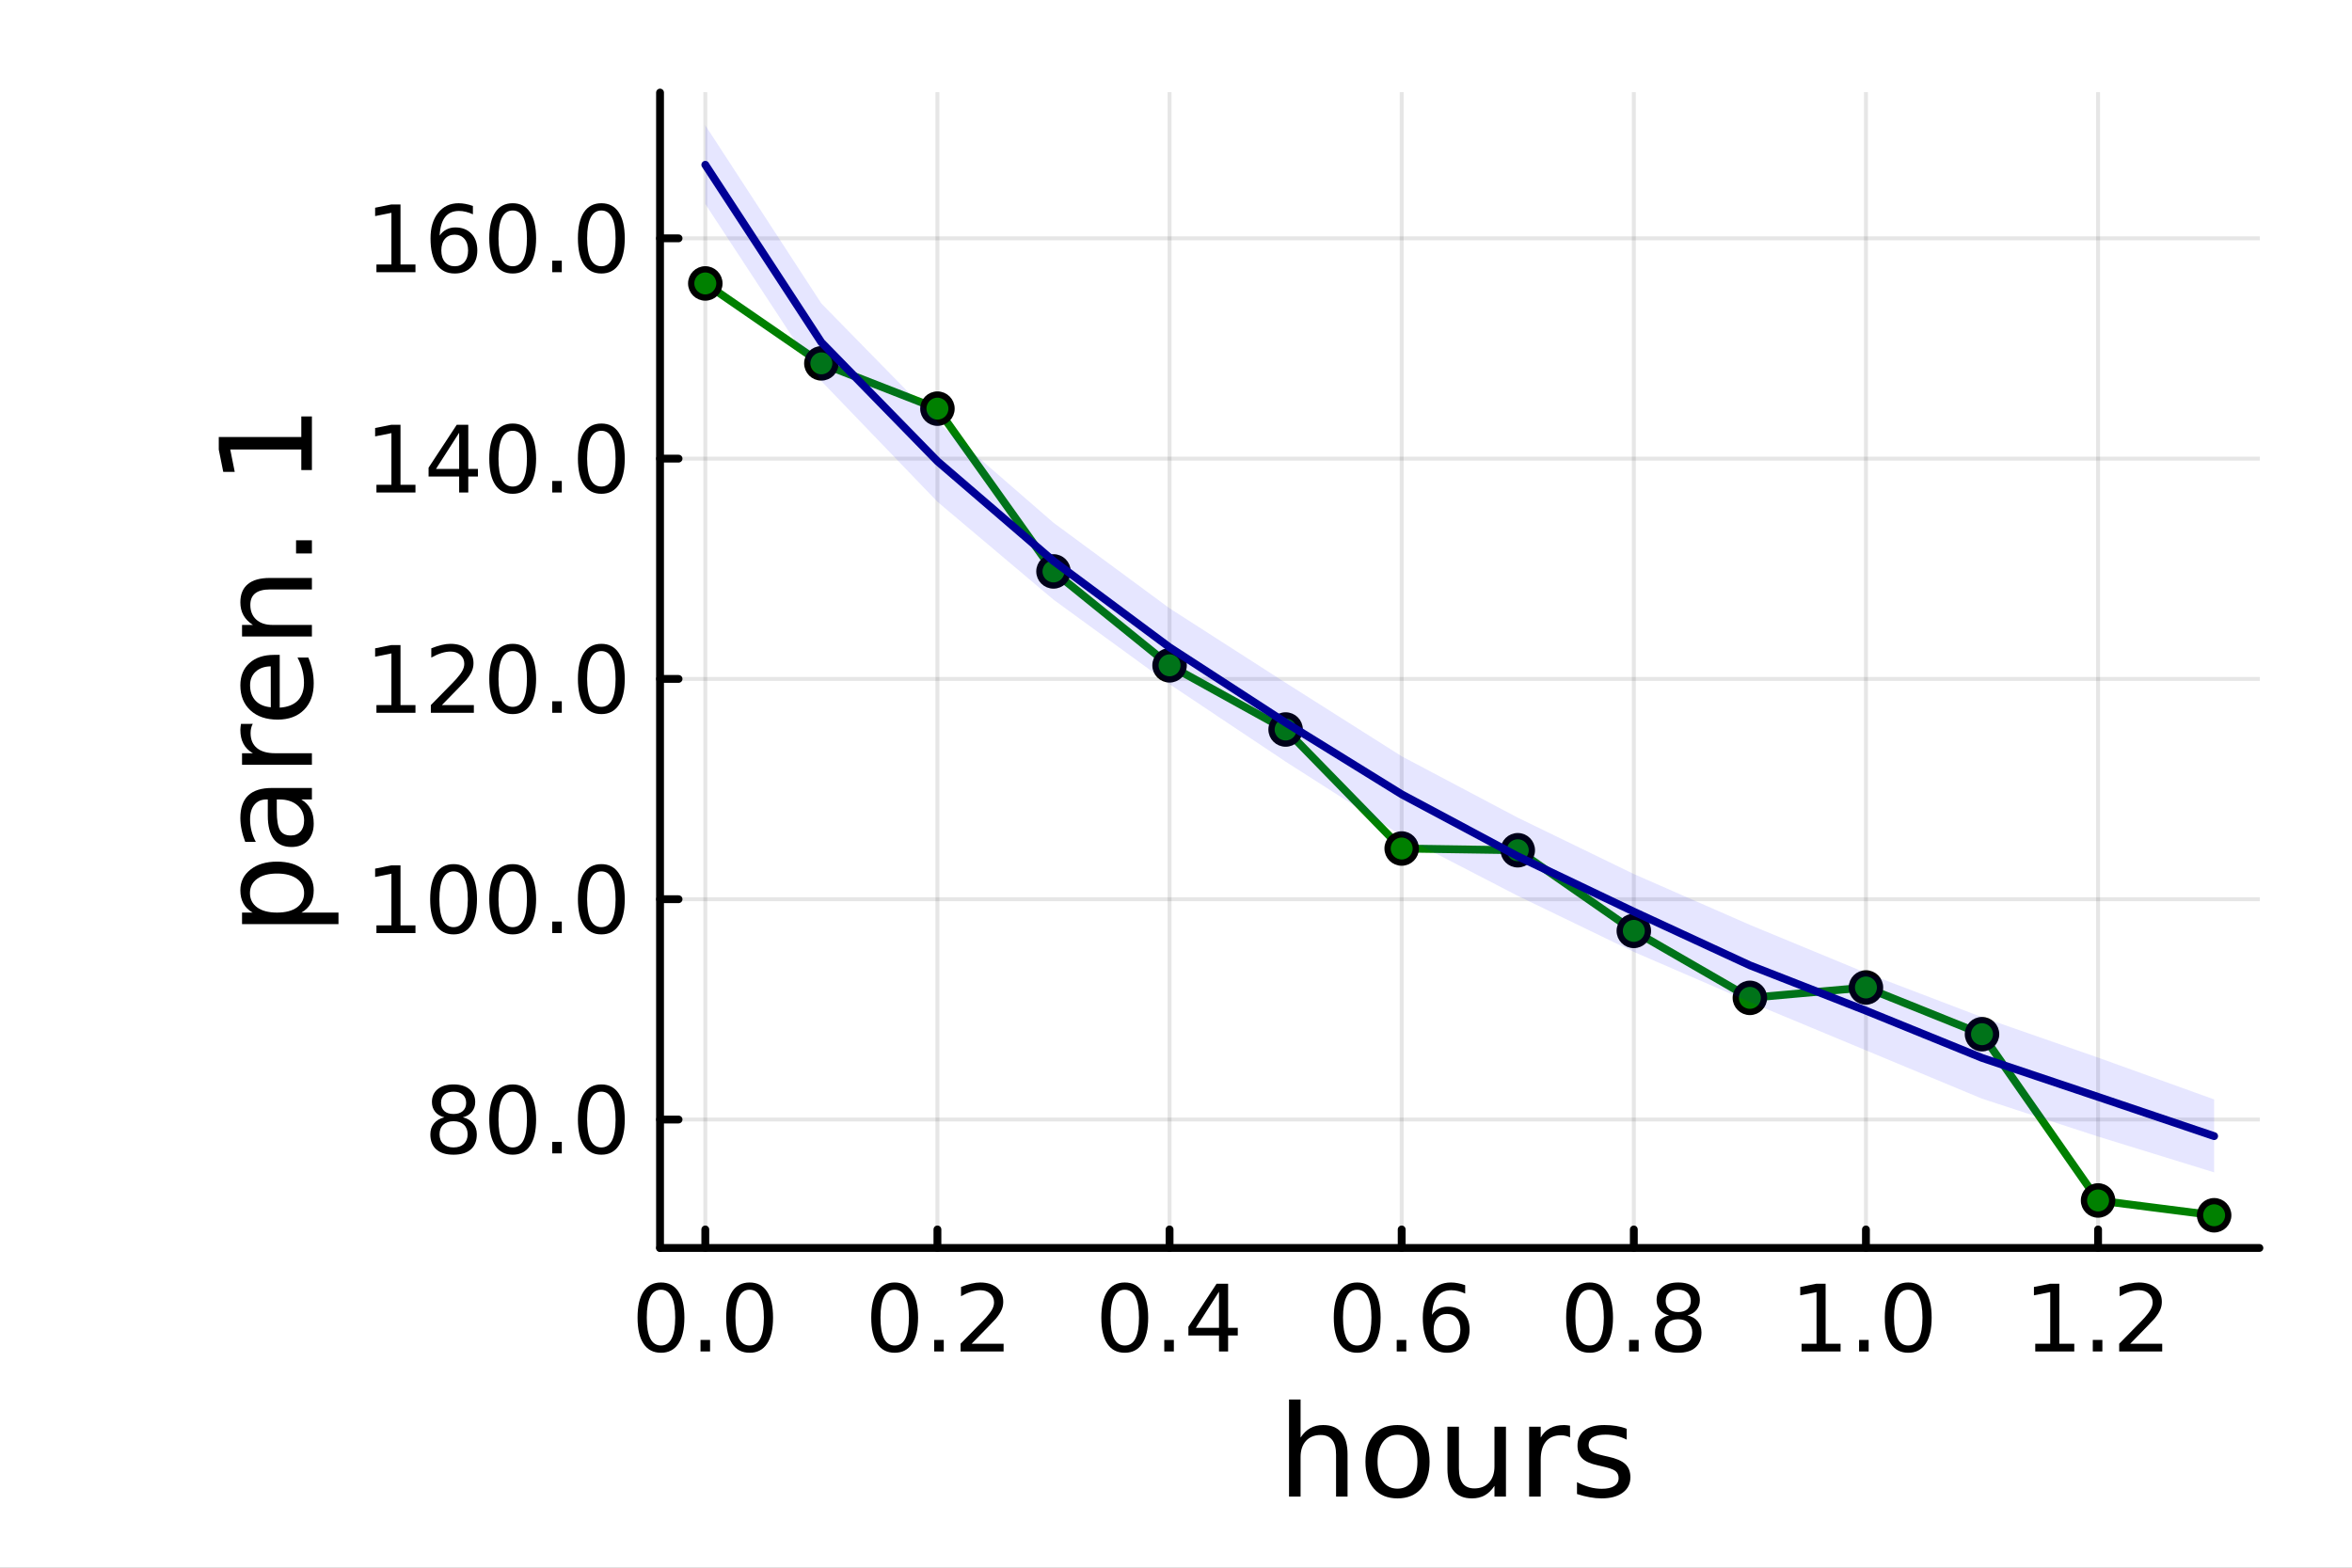 <?xml version="1.0" encoding="utf-8"?>
<svg xmlns="http://www.w3.org/2000/svg" xmlns:xlink="http://www.w3.org/1999/xlink" width="600" height="400" viewBox="0 0 2400 1600">
<rect x="0" y="0" width="2400" height="1600" fill="#808080" stroke="none"/>
<defs>
  <clipPath id="clip970">
    <rect x="0" y="0" width="2400" height="1600"/>
  </clipPath>
</defs>
<path clip-path="url(#clip970)" d="M0 1600 L2400 1600 L2400 0 L0 0  Z" fill="#ffffff" fill-rule="evenodd" fill-opacity="1"/>
<defs>
  <clipPath id="clip971">
    <rect x="480" y="0" width="1681" height="1600"/>
  </clipPath>
</defs>
<path clip-path="url(#clip970)" d="M673.506 1273.7 L2305.51 1273.7 L2305.51 94.488 L673.506 94.488  Z" fill="#ffffff" fill-rule="evenodd" fill-opacity="1"/>
<defs>
  <clipPath id="clip972">
    <rect x="673" y="94" width="1633" height="1180"/>
  </clipPath>
</defs>
<polyline clip-path="url(#clip972)" style="stroke:#000000; stroke-linecap:round; stroke-linejoin:round; stroke-width:4; stroke-opacity:0.1; fill:none" points="719.695,1273.7 719.695,94.488 "/>
<polyline clip-path="url(#clip972)" style="stroke:#000000; stroke-linecap:round; stroke-linejoin:round; stroke-width:4; stroke-opacity:0.1; fill:none" points="956.561,1273.7 956.561,94.488 "/>
<polyline clip-path="url(#clip972)" style="stroke:#000000; stroke-linecap:round; stroke-linejoin:round; stroke-width:4; stroke-opacity:0.1; fill:none" points="1193.43,1273.7 1193.43,94.488 "/>
<polyline clip-path="url(#clip972)" style="stroke:#000000; stroke-linecap:round; stroke-linejoin:round; stroke-width:4; stroke-opacity:0.1; fill:none" points="1430.29,1273.7 1430.29,94.488 "/>
<polyline clip-path="url(#clip972)" style="stroke:#000000; stroke-linecap:round; stroke-linejoin:round; stroke-width:4; stroke-opacity:0.1; fill:none" points="1667.16,1273.7 1667.16,94.488 "/>
<polyline clip-path="url(#clip972)" style="stroke:#000000; stroke-linecap:round; stroke-linejoin:round; stroke-width:4; stroke-opacity:0.1; fill:none" points="1904.02,1273.7 1904.02,94.488 "/>
<polyline clip-path="url(#clip972)" style="stroke:#000000; stroke-linecap:round; stroke-linejoin:round; stroke-width:4; stroke-opacity:0.1; fill:none" points="2140.89,1273.7 2140.89,94.488 "/>
<polyline clip-path="url(#clip970)" style="stroke:#000000; stroke-linecap:round; stroke-linejoin:round; stroke-width:8; stroke-opacity:1; fill:none" points="673.506,1273.7 2305.51,1273.7 "/>
<polyline clip-path="url(#clip970)" style="stroke:#000000; stroke-linecap:round; stroke-linejoin:round; stroke-width:8; stroke-opacity:1; fill:none" points="719.695,1273.7 719.695,1254.8 "/>
<polyline clip-path="url(#clip970)" style="stroke:#000000; stroke-linecap:round; stroke-linejoin:round; stroke-width:8; stroke-opacity:1; fill:none" points="956.561,1273.7 956.561,1254.8 "/>
<polyline clip-path="url(#clip970)" style="stroke:#000000; stroke-linecap:round; stroke-linejoin:round; stroke-width:8; stroke-opacity:1; fill:none" points="1193.43,1273.7 1193.43,1254.8 "/>
<polyline clip-path="url(#clip970)" style="stroke:#000000; stroke-linecap:round; stroke-linejoin:round; stroke-width:8; stroke-opacity:1; fill:none" points="1430.29,1273.7 1430.29,1254.8 "/>
<polyline clip-path="url(#clip970)" style="stroke:#000000; stroke-linecap:round; stroke-linejoin:round; stroke-width:8; stroke-opacity:1; fill:none" points="1667.16,1273.7 1667.16,1254.8 "/>
<polyline clip-path="url(#clip970)" style="stroke:#000000; stroke-linecap:round; stroke-linejoin:round; stroke-width:8; stroke-opacity:1; fill:none" points="1904.02,1273.7 1904.02,1254.8 "/>
<polyline clip-path="url(#clip970)" style="stroke:#000000; stroke-linecap:round; stroke-linejoin:round; stroke-width:8; stroke-opacity:1; fill:none" points="2140.89,1273.7 2140.89,1254.8 "/>
<path clip-path="url(#clip970)" d="M674.464 1316.33 Q667.241 1316.33 663.584 1323.46 Q659.973 1330.55 659.973 1344.81 Q659.973 1359.02 663.584 1366.15 Q667.241 1373.23 674.464 1373.23 Q681.732 1373.23 685.343 1366.15 Q689.001 1359.02 689.001 1344.81 Q689.001 1330.55 685.343 1323.46 Q681.732 1316.33 674.464 1316.33 M674.464 1308.93 Q686.084 1308.93 692.195 1318.14 Q698.352 1327.31 698.352 1344.81 Q698.352 1362.26 692.195 1371.47 Q686.084 1380.64 674.464 1380.64 Q662.843 1380.64 656.686 1371.47 Q650.575 1362.26 650.575 1344.81 Q650.575 1327.31 656.686 1318.14 Q662.843 1308.93 674.464 1308.93 Z" fill="#000000" fill-rule="nonzero" fill-opacity="1" /><path clip-path="url(#clip970)" d="M714.787 1367.54 L724.556 1367.54 L724.556 1379.3 L714.787 1379.3 L714.787 1367.54 Z" fill="#000000" fill-rule="nonzero" fill-opacity="1" /><path clip-path="url(#clip970)" d="M764.926 1316.33 Q757.704 1316.33 754.046 1323.46 Q750.435 1330.55 750.435 1344.81 Q750.435 1359.02 754.046 1366.15 Q757.704 1373.23 764.926 1373.23 Q772.195 1373.23 775.806 1366.15 Q779.463 1359.02 779.463 1344.81 Q779.463 1330.55 775.806 1323.46 Q772.195 1316.33 764.926 1316.33 M764.926 1308.93 Q776.546 1308.93 782.657 1318.14 Q788.815 1327.31 788.815 1344.81 Q788.815 1362.26 782.657 1371.47 Q776.546 1380.64 764.926 1380.64 Q753.306 1380.64 747.148 1371.47 Q741.037 1362.26 741.037 1344.81 Q741.037 1327.31 747.148 1318.14 Q753.306 1308.93 764.926 1308.93 Z" fill="#000000" fill-rule="nonzero" fill-opacity="1" /><path clip-path="url(#clip970)" d="M912.927 1316.33 Q905.704 1316.33 902.047 1323.46 Q898.436 1330.55 898.436 1344.81 Q898.436 1359.02 902.047 1366.15 Q905.704 1373.23 912.927 1373.23 Q920.195 1373.23 923.806 1366.15 Q927.464 1359.02 927.464 1344.81 Q927.464 1330.55 923.806 1323.46 Q920.195 1316.33 912.927 1316.33 M912.927 1308.93 Q924.547 1308.93 930.658 1318.14 Q936.815 1327.31 936.815 1344.81 Q936.815 1362.26 930.658 1371.47 Q924.547 1380.64 912.927 1380.64 Q901.306 1380.64 895.149 1371.47 Q889.038 1362.26 889.038 1344.81 Q889.038 1327.31 895.149 1318.14 Q901.306 1308.93 912.927 1308.93 Z" fill="#000000" fill-rule="nonzero" fill-opacity="1" /><path clip-path="url(#clip970)" d="M953.251 1367.54 L963.019 1367.54 L963.019 1379.3 L953.251 1379.3 L953.251 1367.54 Z" fill="#000000" fill-rule="nonzero" fill-opacity="1" /><path clip-path="url(#clip970)" d="M991.445 1371.43 L1024.08 1371.43 L1024.08 1379.3 L980.195 1379.3 L980.195 1371.43 Q985.519 1365.92 994.685 1356.66 Q1003.9 1347.35 1006.26 1344.67 Q1010.75 1339.62 1012.51 1336.15 Q1014.32 1332.63 1014.32 1329.25 Q1014.32 1323.74 1010.43 1320.27 Q1006.58 1316.8 1000.38 1316.8 Q995.982 1316.8 991.074 1318.32 Q986.213 1319.85 980.658 1322.95 L980.658 1313.51 Q986.306 1311.24 991.213 1310.08 Q996.121 1308.93 1000.19 1308.93 Q1010.94 1308.93 1017.32 1314.3 Q1023.71 1319.67 1023.71 1328.65 Q1023.71 1332.91 1022.09 1336.75 Q1020.52 1340.55 1016.31 1345.73 Q1015.15 1347.07 1008.94 1353.51 Q1002.74 1359.9 991.445 1371.43 Z" fill="#000000" fill-rule="nonzero" fill-opacity="1" /><path clip-path="url(#clip970)" d="M1147.71 1316.33 Q1140.49 1316.33 1136.83 1323.46 Q1133.22 1330.55 1133.22 1344.81 Q1133.22 1359.02 1136.83 1366.15 Q1140.49 1373.23 1147.71 1373.23 Q1154.98 1373.23 1158.59 1366.15 Q1162.25 1359.02 1162.25 1344.81 Q1162.25 1330.55 1158.59 1323.46 Q1154.98 1316.33 1147.71 1316.33 M1147.71 1308.93 Q1159.33 1308.93 1165.44 1318.14 Q1171.6 1327.31 1171.6 1344.81 Q1171.6 1362.26 1165.44 1371.47 Q1159.33 1380.64 1147.71 1380.64 Q1136.09 1380.64 1129.93 1371.47 Q1123.82 1362.26 1123.82 1344.81 Q1123.82 1327.31 1129.93 1318.14 Q1136.09 1308.93 1147.71 1308.93 Z" fill="#000000" fill-rule="nonzero" fill-opacity="1" /><path clip-path="url(#clip970)" d="M1188.03 1367.54 L1197.8 1367.54 L1197.8 1379.3 L1188.03 1379.3 L1188.03 1367.54 Z" fill="#000000" fill-rule="nonzero" fill-opacity="1" /><path clip-path="url(#clip970)" d="M1243.87 1318.32 L1220.26 1355.22 L1243.87 1355.22 L1243.87 1318.32 M1241.41 1310.18 L1253.17 1310.18 L1253.17 1355.22 L1263.03 1355.22 L1263.03 1363 L1253.17 1363 L1253.17 1379.3 L1243.87 1379.3 L1243.87 1363 L1212.66 1363 L1212.66 1353.97 L1241.41 1310.18 Z" fill="#000000" fill-rule="nonzero" fill-opacity="1" /><path clip-path="url(#clip970)" d="M1384.9 1316.33 Q1377.68 1316.33 1374.02 1323.46 Q1370.41 1330.55 1370.41 1344.81 Q1370.41 1359.02 1374.02 1366.15 Q1377.68 1373.23 1384.9 1373.23 Q1392.17 1373.23 1395.78 1366.15 Q1399.44 1359.02 1399.44 1344.81 Q1399.44 1330.55 1395.78 1323.46 Q1392.17 1316.33 1384.9 1316.33 M1384.9 1308.93 Q1396.52 1308.93 1402.63 1318.14 Q1408.79 1327.31 1408.79 1344.81 Q1408.79 1362.26 1402.63 1371.47 Q1396.52 1380.64 1384.9 1380.64 Q1373.28 1380.64 1367.12 1371.47 Q1361.01 1362.26 1361.01 1344.81 Q1361.01 1327.31 1367.12 1318.14 Q1373.28 1308.93 1384.9 1308.93 Z" fill="#000000" fill-rule="nonzero" fill-opacity="1" /><path clip-path="url(#clip970)" d="M1425.22 1367.54 L1434.99 1367.54 L1434.99 1379.3 L1425.22 1379.3 L1425.22 1367.54 Z" fill="#000000" fill-rule="nonzero" fill-opacity="1" /><path clip-path="url(#clip970)" d="M1476.52 1341.01 Q1470.22 1341.01 1466.52 1345.31 Q1462.86 1349.62 1462.86 1357.12 Q1462.86 1364.57 1466.52 1368.93 Q1470.22 1373.23 1476.52 1373.23 Q1482.82 1373.23 1486.47 1368.93 Q1490.18 1364.57 1490.18 1357.12 Q1490.18 1349.62 1486.47 1345.31 Q1482.82 1341.01 1476.52 1341.01 M1495.08 1311.7 L1495.08 1320.22 Q1491.57 1318.56 1487.95 1317.68 Q1484.39 1316.8 1480.87 1316.8 Q1471.61 1316.8 1466.7 1323.05 Q1461.84 1329.3 1461.15 1341.93 Q1463.88 1337.91 1468 1335.78 Q1472.12 1333.6 1477.07 1333.6 Q1487.49 1333.6 1493.51 1339.94 Q1499.57 1346.24 1499.57 1357.12 Q1499.57 1367.77 1493.28 1374.2 Q1486.98 1380.64 1476.52 1380.64 Q1464.53 1380.64 1458.19 1371.47 Q1451.84 1362.26 1451.84 1344.81 Q1451.84 1328.42 1459.62 1318.69 Q1467.4 1308.93 1480.5 1308.93 Q1484.02 1308.93 1487.58 1309.62 Q1491.19 1310.31 1495.08 1311.7 Z" fill="#000000" fill-rule="nonzero" fill-opacity="1" /><path clip-path="url(#clip970)" d="M1622.02 1316.33 Q1614.8 1316.33 1611.14 1323.46 Q1607.53 1330.55 1607.53 1344.81 Q1607.53 1359.02 1611.14 1366.15 Q1614.8 1373.23 1622.02 1373.23 Q1629.29 1373.23 1632.9 1366.15 Q1636.56 1359.02 1636.56 1344.81 Q1636.56 1330.55 1632.9 1323.46 Q1629.29 1316.33 1622.02 1316.33 M1622.02 1308.93 Q1633.64 1308.93 1639.75 1318.14 Q1645.91 1327.31 1645.91 1344.81 Q1645.91 1362.26 1639.75 1371.47 Q1633.64 1380.64 1622.02 1380.64 Q1610.4 1380.64 1604.24 1371.47 Q1598.13 1362.26 1598.13 1344.81 Q1598.13 1327.31 1604.24 1318.14 Q1610.4 1308.93 1622.02 1308.93 Z" fill="#000000" fill-rule="nonzero" fill-opacity="1" /><path clip-path="url(#clip970)" d="M1662.34 1367.54 L1672.11 1367.54 L1672.11 1379.3 L1662.34 1379.3 L1662.34 1367.54 Z" fill="#000000" fill-rule="nonzero" fill-opacity="1" /><path clip-path="url(#clip970)" d="M1712.48 1346.47 Q1705.82 1346.47 1701.97 1350.04 Q1698.18 1353.6 1698.18 1359.85 Q1698.18 1366.1 1701.97 1369.67 Q1705.82 1373.23 1712.48 1373.23 Q1719.15 1373.23 1722.99 1369.67 Q1726.83 1366.06 1726.83 1359.85 Q1726.83 1353.6 1722.99 1350.04 Q1719.2 1346.47 1712.48 1346.47 M1703.13 1342.49 Q1697.11 1341.01 1693.73 1336.89 Q1690.4 1332.77 1690.4 1326.84 Q1690.4 1318.56 1696.28 1313.74 Q1702.2 1308.93 1712.48 1308.93 Q1722.81 1308.93 1728.69 1313.74 Q1734.57 1318.56 1734.57 1326.84 Q1734.57 1332.77 1731.19 1336.89 Q1727.85 1341.01 1721.88 1342.49 Q1728.64 1344.06 1732.39 1348.65 Q1736.19 1353.23 1736.19 1359.85 Q1736.19 1369.9 1730.03 1375.27 Q1723.92 1380.64 1712.48 1380.64 Q1701.05 1380.64 1694.89 1375.27 Q1688.78 1369.9 1688.78 1359.85 Q1688.78 1353.23 1692.57 1348.65 Q1696.37 1344.06 1703.13 1342.49 M1699.7 1327.72 Q1699.7 1333.09 1703.04 1336.1 Q1706.42 1339.11 1712.48 1339.11 Q1718.5 1339.11 1721.88 1336.1 Q1725.31 1333.09 1725.31 1327.72 Q1725.31 1322.35 1721.88 1319.34 Q1718.5 1316.33 1712.48 1316.33 Q1706.42 1316.33 1703.04 1319.34 Q1699.7 1322.35 1699.7 1327.72 Z" fill="#000000" fill-rule="nonzero" fill-opacity="1" /><path clip-path="url(#clip970)" d="M1838.33 1371.43 L1853.61 1371.43 L1853.61 1318.69 L1836.99 1322.03 L1836.99 1313.51 L1853.52 1310.18 L1862.87 1310.18 L1862.87 1371.43 L1878.14 1371.43 L1878.14 1379.3 L1838.33 1379.3 L1838.33 1371.43 Z" fill="#000000" fill-rule="nonzero" fill-opacity="1" /><path clip-path="url(#clip970)" d="M1897.03 1367.54 L1906.8 1367.54 L1906.8 1379.3 L1897.03 1379.3 L1897.03 1367.54 Z" fill="#000000" fill-rule="nonzero" fill-opacity="1" /><path clip-path="url(#clip970)" d="M1947.17 1316.33 Q1939.95 1316.33 1936.29 1323.46 Q1932.68 1330.55 1932.68 1344.81 Q1932.68 1359.02 1936.29 1366.15 Q1939.95 1373.23 1947.17 1373.23 Q1954.44 1373.23 1958.05 1366.15 Q1961.71 1359.02 1961.71 1344.81 Q1961.71 1330.55 1958.05 1323.46 Q1954.44 1316.33 1947.17 1316.33 M1947.17 1308.93 Q1958.79 1308.93 1964.9 1318.14 Q1971.06 1327.31 1971.06 1344.81 Q1971.06 1362.26 1964.9 1371.47 Q1958.79 1380.64 1947.17 1380.64 Q1935.55 1380.64 1929.39 1371.47 Q1923.28 1362.26 1923.28 1344.81 Q1923.28 1327.31 1929.39 1318.14 Q1935.55 1308.93 1947.17 1308.93 Z" fill="#000000" fill-rule="nonzero" fill-opacity="1" /><path clip-path="url(#clip970)" d="M2076.79 1371.43 L2092.07 1371.43 L2092.07 1318.69 L2075.45 1322.03 L2075.45 1313.51 L2091.98 1310.18 L2101.33 1310.18 L2101.33 1371.43 L2116.61 1371.43 L2116.61 1379.3 L2076.79 1379.3 L2076.79 1371.43 Z" fill="#000000" fill-rule="nonzero" fill-opacity="1" /><path clip-path="url(#clip970)" d="M2135.5 1367.54 L2145.27 1367.54 L2145.27 1379.3 L2135.5 1379.3 L2135.5 1367.54 Z" fill="#000000" fill-rule="nonzero" fill-opacity="1" /><path clip-path="url(#clip970)" d="M2173.69 1371.43 L2206.33 1371.43 L2206.33 1379.3 L2162.44 1379.3 L2162.44 1371.43 Q2167.76 1365.92 2176.93 1356.66 Q2186.14 1347.35 2188.51 1344.67 Q2193 1339.62 2194.76 1336.15 Q2196.56 1332.63 2196.56 1329.25 Q2196.56 1323.74 2192.67 1320.27 Q2188.83 1316.8 2182.63 1316.8 Q2178.23 1316.8 2173.32 1318.32 Q2168.46 1319.85 2162.9 1322.95 L2162.9 1313.51 Q2168.55 1311.24 2173.46 1310.08 Q2178.37 1308.93 2182.44 1308.93 Q2193.18 1308.93 2199.57 1314.3 Q2205.96 1319.67 2205.96 1328.65 Q2205.96 1332.91 2204.34 1336.75 Q2202.76 1340.55 2198.55 1345.73 Q2197.39 1347.07 2191.19 1353.51 Q2184.99 1359.9 2173.69 1371.43 Z" fill="#000000" fill-rule="nonzero" fill-opacity="1" /><path clip-path="url(#clip970)" d="M1375.05 1484.39 L1375.05 1527.42 L1363.34 1527.42 L1363.34 1484.77 Q1363.34 1474.65 1359.39 1469.62 Q1355.45 1464.59 1347.55 1464.59 Q1338.07 1464.59 1332.59 1470.64 Q1327.12 1476.69 1327.12 1487.13 L1327.12 1527.42 L1315.34 1527.42 L1315.34 1428.37 L1327.12 1428.37 L1327.12 1467.2 Q1331.32 1460.77 1336.99 1457.59 Q1342.72 1454.41 1350.16 1454.41 Q1362.45 1454.41 1368.75 1462.05 Q1375.05 1469.62 1375.05 1484.39 Z" fill="#000000" fill-rule="nonzero" fill-opacity="1" /><path clip-path="url(#clip970)" d="M1426.04 1464.34 Q1416.62 1464.34 1411.15 1471.72 Q1405.67 1479.04 1405.67 1491.84 Q1405.67 1504.63 1411.08 1512.02 Q1416.56 1519.34 1426.04 1519.34 Q1435.4 1519.34 1440.87 1511.96 Q1446.35 1504.57 1446.35 1491.84 Q1446.35 1479.17 1440.87 1471.79 Q1435.4 1464.34 1426.04 1464.34 M1426.04 1454.41 Q1441.32 1454.41 1450.04 1464.34 Q1458.76 1474.27 1458.76 1491.84 Q1458.76 1509.35 1450.04 1519.34 Q1441.32 1529.27 1426.04 1529.27 Q1410.7 1529.27 1401.98 1519.34 Q1393.32 1509.35 1393.32 1491.84 Q1393.32 1474.27 1401.98 1464.34 Q1410.7 1454.41 1426.04 1454.41 Z" fill="#000000" fill-rule="nonzero" fill-opacity="1" /><path clip-path="url(#clip970)" d="M1476.97 1499.29 L1476.97 1456.13 L1488.68 1456.13 L1488.68 1498.84 Q1488.68 1508.96 1492.63 1514.06 Q1496.57 1519.08 1504.47 1519.08 Q1513.95 1519.08 1519.43 1513.04 Q1524.97 1506.99 1524.97 1496.55 L1524.97 1456.13 L1536.68 1456.13 L1536.68 1527.42 L1524.97 1527.42 L1524.97 1516.47 Q1520.7 1522.97 1515.04 1526.15 Q1509.43 1529.27 1501.99 1529.27 Q1489.7 1529.27 1483.33 1521.63 Q1476.97 1513.99 1476.97 1499.29 M1506.44 1454.41 L1506.44 1454.41 Z" fill="#000000" fill-rule="nonzero" fill-opacity="1" /><path clip-path="url(#clip970)" d="M1602.12 1467.08 Q1600.14 1465.93 1597.79 1465.42 Q1595.5 1464.85 1592.7 1464.85 Q1582.77 1464.85 1577.42 1471.34 Q1572.14 1477.77 1572.14 1489.87 L1572.14 1527.42 L1560.36 1527.42 L1560.36 1456.13 L1572.14 1456.13 L1572.14 1467.2 Q1575.83 1460.71 1581.75 1457.59 Q1587.67 1454.41 1596.13 1454.41 Q1597.34 1454.41 1598.81 1454.6 Q1600.27 1454.73 1602.05 1455.05 L1602.12 1467.08 Z" fill="#000000" fill-rule="nonzero" fill-opacity="1" /><path clip-path="url(#clip970)" d="M1659.86 1458.23 L1659.86 1469.3 Q1654.89 1466.76 1649.54 1465.49 Q1644.2 1464.21 1638.47 1464.21 Q1629.75 1464.21 1625.35 1466.89 Q1621.02 1469.56 1621.02 1474.91 Q1621.02 1478.98 1624.14 1481.34 Q1627.26 1483.63 1636.68 1485.73 L1640.69 1486.62 Q1653.17 1489.29 1658.39 1494.19 Q1663.67 1499.03 1663.67 1507.75 Q1663.67 1517.68 1655.78 1523.48 Q1647.95 1529.27 1634.2 1529.27 Q1628.47 1529.27 1622.23 1528.12 Q1616.06 1527.04 1609.18 1524.81 L1609.18 1512.72 Q1615.68 1516.09 1621.98 1517.81 Q1628.28 1519.47 1634.46 1519.47 Q1642.73 1519.47 1647.19 1516.67 Q1651.64 1513.8 1651.64 1508.64 Q1651.64 1503.87 1648.4 1501.32 Q1645.21 1498.78 1634.33 1496.42 L1630.25 1495.47 Q1619.37 1493.18 1614.53 1488.47 Q1609.69 1483.69 1609.69 1475.42 Q1609.69 1465.36 1616.82 1459.88 Q1623.95 1454.41 1637.07 1454.41 Q1643.56 1454.41 1649.29 1455.36 Q1655.02 1456.32 1659.86 1458.23 Z" fill="#000000" fill-rule="nonzero" fill-opacity="1" /><polyline clip-path="url(#clip972)" style="stroke:#000000; stroke-linecap:round; stroke-linejoin:round; stroke-width:4; stroke-opacity:0.1; fill:none" points="673.506,1142.6 2305.51,1142.6 "/>
<polyline clip-path="url(#clip972)" style="stroke:#000000; stroke-linecap:round; stroke-linejoin:round; stroke-width:4; stroke-opacity:0.1; fill:none" points="673.506,917.757 2305.51,917.757 "/>
<polyline clip-path="url(#clip972)" style="stroke:#000000; stroke-linecap:round; stroke-linejoin:round; stroke-width:4; stroke-opacity:0.1; fill:none" points="673.506,692.919 2305.51,692.919 "/>
<polyline clip-path="url(#clip972)" style="stroke:#000000; stroke-linecap:round; stroke-linejoin:round; stroke-width:4; stroke-opacity:0.1; fill:none" points="673.506,468.08 2305.51,468.08 "/>
<polyline clip-path="url(#clip972)" style="stroke:#000000; stroke-linecap:round; stroke-linejoin:round; stroke-width:4; stroke-opacity:0.1; fill:none" points="673.506,243.242 2305.51,243.242 "/>
<polyline clip-path="url(#clip970)" style="stroke:#000000; stroke-linecap:round; stroke-linejoin:round; stroke-width:8; stroke-opacity:1; fill:none" points="673.506,1273.7 673.506,94.488 "/>
<polyline clip-path="url(#clip970)" style="stroke:#000000; stroke-linecap:round; stroke-linejoin:round; stroke-width:8; stroke-opacity:1; fill:none" points="673.506,1142.6 692.404,1142.6 "/>
<polyline clip-path="url(#clip970)" style="stroke:#000000; stroke-linecap:round; stroke-linejoin:round; stroke-width:8; stroke-opacity:1; fill:none" points="673.506,917.757 692.404,917.757 "/>
<polyline clip-path="url(#clip970)" style="stroke:#000000; stroke-linecap:round; stroke-linejoin:round; stroke-width:8; stroke-opacity:1; fill:none" points="673.506,692.919 692.404,692.919 "/>
<polyline clip-path="url(#clip970)" style="stroke:#000000; stroke-linecap:round; stroke-linejoin:round; stroke-width:8; stroke-opacity:1; fill:none" points="673.506,468.08 692.404,468.08 "/>
<polyline clip-path="url(#clip970)" style="stroke:#000000; stroke-linecap:round; stroke-linejoin:round; stroke-width:8; stroke-opacity:1; fill:none" points="673.506,243.242 692.404,243.242 "/>
<path clip-path="url(#clip970)" d="M462.831 1144.33 Q456.164 1144.33 452.322 1147.9 Q448.525 1151.46 448.525 1157.71 Q448.525 1163.96 452.322 1167.53 Q456.164 1171.09 462.831 1171.09 Q469.498 1171.09 473.34 1167.53 Q477.183 1163.91 477.183 1157.71 Q477.183 1151.46 473.34 1147.9 Q469.544 1144.33 462.831 1144.33 M453.479 1140.35 Q447.461 1138.87 444.081 1134.75 Q440.748 1130.63 440.748 1124.7 Q440.748 1116.41 446.627 1111.6 Q452.553 1106.79 462.831 1106.79 Q473.155 1106.79 479.035 1111.6 Q484.914 1116.41 484.914 1124.7 Q484.914 1130.63 481.535 1134.75 Q478.201 1138.87 472.229 1140.35 Q478.988 1141.92 482.738 1146.51 Q486.535 1151.09 486.535 1157.71 Q486.535 1167.76 480.377 1173.13 Q474.266 1178.5 462.831 1178.5 Q451.396 1178.5 445.238 1173.13 Q439.127 1167.76 439.127 1157.71 Q439.127 1151.09 442.924 1146.51 Q446.72 1141.92 453.479 1140.35 M450.053 1125.58 Q450.053 1130.95 453.387 1133.96 Q456.766 1136.97 462.831 1136.97 Q468.849 1136.97 472.229 1133.96 Q475.655 1130.95 475.655 1125.58 Q475.655 1120.21 472.229 1117.2 Q468.849 1114.19 462.831 1114.19 Q456.766 1114.19 453.387 1117.2 Q450.053 1120.21 450.053 1125.58 Z" fill="#000000" fill-rule="nonzero" fill-opacity="1" /><path clip-path="url(#clip970)" d="M523.155 1114.19 Q515.933 1114.19 512.275 1121.32 Q508.664 1128.41 508.664 1142.66 Q508.664 1156.88 512.275 1164.01 Q515.933 1171.09 523.155 1171.09 Q530.423 1171.09 534.034 1164.01 Q537.692 1156.88 537.692 1142.66 Q537.692 1128.41 534.034 1121.32 Q530.423 1114.19 523.155 1114.19 M523.155 1106.79 Q534.775 1106.79 540.886 1116 Q547.043 1125.16 547.043 1142.66 Q547.043 1160.12 540.886 1169.33 Q534.775 1178.5 523.155 1178.5 Q511.534 1178.5 505.377 1169.33 Q499.266 1160.12 499.266 1142.66 Q499.266 1125.16 505.377 1116 Q511.534 1106.79 523.155 1106.79 Z" fill="#000000" fill-rule="nonzero" fill-opacity="1" /><path clip-path="url(#clip970)" d="M563.479 1165.4 L573.247 1165.4 L573.247 1177.16 L563.479 1177.16 L563.479 1165.4 Z" fill="#000000" fill-rule="nonzero" fill-opacity="1" /><path clip-path="url(#clip970)" d="M613.617 1114.19 Q606.395 1114.19 602.738 1121.32 Q599.127 1128.41 599.127 1142.66 Q599.127 1156.88 602.738 1164.01 Q606.395 1171.09 613.617 1171.09 Q620.886 1171.09 624.497 1164.01 Q628.154 1156.88 628.154 1142.66 Q628.154 1128.41 624.497 1121.32 Q620.886 1114.19 613.617 1114.19 M613.617 1106.79 Q625.238 1106.79 631.349 1116 Q637.506 1125.16 637.506 1142.66 Q637.506 1160.12 631.349 1169.33 Q625.238 1178.5 613.617 1178.5 Q601.997 1178.5 595.84 1169.33 Q589.728 1160.12 589.728 1142.66 Q589.728 1125.16 595.84 1116 Q601.997 1106.79 613.617 1106.79 Z" fill="#000000" fill-rule="nonzero" fill-opacity="1" /><path clip-path="url(#clip970)" d="M384.128 944.447 L399.405 944.447 L399.405 891.715 L382.785 895.049 L382.785 886.53 L399.313 883.197 L408.665 883.197 L408.665 944.447 L423.942 944.447 L423.942 952.317 L384.128 952.317 L384.128 944.447 Z" fill="#000000" fill-rule="nonzero" fill-opacity="1" /><path clip-path="url(#clip970)" d="M462.831 889.354 Q455.609 889.354 451.951 896.484 Q448.34 903.567 448.34 917.826 Q448.34 932.039 451.951 939.169 Q455.609 946.252 462.831 946.252 Q470.099 946.252 473.711 939.169 Q477.368 932.039 477.368 917.826 Q477.368 903.567 473.711 896.484 Q470.099 889.354 462.831 889.354 M462.831 881.947 Q474.451 881.947 480.562 891.16 Q486.72 900.326 486.72 917.826 Q486.72 935.28 480.562 944.493 Q474.451 953.659 462.831 953.659 Q451.211 953.659 445.053 944.493 Q438.942 935.28 438.942 917.826 Q438.942 900.326 445.053 891.16 Q451.211 881.947 462.831 881.947 Z" fill="#000000" fill-rule="nonzero" fill-opacity="1" /><path clip-path="url(#clip970)" d="M523.155 889.354 Q515.933 889.354 512.275 896.484 Q508.664 903.567 508.664 917.826 Q508.664 932.039 512.275 939.169 Q515.933 946.252 523.155 946.252 Q530.423 946.252 534.034 939.169 Q537.692 932.039 537.692 917.826 Q537.692 903.567 534.034 896.484 Q530.423 889.354 523.155 889.354 M523.155 881.947 Q534.775 881.947 540.886 891.16 Q547.043 900.326 547.043 917.826 Q547.043 935.28 540.886 944.493 Q534.775 953.659 523.155 953.659 Q511.534 953.659 505.377 944.493 Q499.266 935.28 499.266 917.826 Q499.266 900.326 505.377 891.16 Q511.534 881.947 523.155 881.947 Z" fill="#000000" fill-rule="nonzero" fill-opacity="1" /><path clip-path="url(#clip970)" d="M563.479 940.558 L573.247 940.558 L573.247 952.317 L563.479 952.317 L563.479 940.558 Z" fill="#000000" fill-rule="nonzero" fill-opacity="1" /><path clip-path="url(#clip970)" d="M613.617 889.354 Q606.395 889.354 602.738 896.484 Q599.127 903.567 599.127 917.826 Q599.127 932.039 602.738 939.169 Q606.395 946.252 613.617 946.252 Q620.886 946.252 624.497 939.169 Q628.154 932.039 628.154 917.826 Q628.154 903.567 624.497 896.484 Q620.886 889.354 613.617 889.354 M613.617 881.947 Q625.238 881.947 631.349 891.16 Q637.506 900.326 637.506 917.826 Q637.506 935.28 631.349 944.493 Q625.238 953.659 613.617 953.659 Q601.997 953.659 595.84 944.493 Q589.728 935.28 589.728 917.826 Q589.728 900.326 595.84 891.16 Q601.997 881.947 613.617 881.947 Z" fill="#000000" fill-rule="nonzero" fill-opacity="1" /><path clip-path="url(#clip970)" d="M384.128 719.608 L399.405 719.608 L399.405 666.877 L382.785 670.21 L382.785 661.692 L399.313 658.359 L408.665 658.359 L408.665 719.608 L423.942 719.608 L423.942 727.479 L384.128 727.479 L384.128 719.608 Z" fill="#000000" fill-rule="nonzero" fill-opacity="1" /><path clip-path="url(#clip970)" d="M450.887 719.608 L483.525 719.608 L483.525 727.479 L439.637 727.479 L439.637 719.608 Q444.961 714.099 454.127 704.84 Q463.34 695.534 465.701 692.849 Q470.192 687.803 471.951 684.331 Q473.757 680.812 473.757 677.433 Q473.757 671.923 469.868 668.451 Q466.025 664.979 459.822 664.979 Q455.424 664.979 450.516 666.507 Q445.655 668.035 440.1 671.136 L440.1 661.692 Q445.748 659.423 450.655 658.266 Q455.562 657.109 459.637 657.109 Q470.377 657.109 476.766 662.479 Q483.155 667.849 483.155 676.831 Q483.155 681.09 481.535 684.933 Q479.961 688.729 475.748 693.914 Q474.59 695.257 468.387 701.692 Q462.183 708.081 450.887 719.608 Z" fill="#000000" fill-rule="nonzero" fill-opacity="1" /><path clip-path="url(#clip970)" d="M523.155 664.516 Q515.933 664.516 512.275 671.646 Q508.664 678.729 508.664 692.988 Q508.664 707.201 512.275 714.331 Q515.933 721.414 523.155 721.414 Q530.423 721.414 534.034 714.331 Q537.692 707.201 537.692 692.988 Q537.692 678.729 534.034 671.646 Q530.423 664.516 523.155 664.516 M523.155 657.109 Q534.775 657.109 540.886 666.322 Q547.043 675.488 547.043 692.988 Q547.043 710.442 540.886 719.655 Q534.775 728.821 523.155 728.821 Q511.534 728.821 505.377 719.655 Q499.266 710.442 499.266 692.988 Q499.266 675.488 505.377 666.322 Q511.534 657.109 523.155 657.109 Z" fill="#000000" fill-rule="nonzero" fill-opacity="1" /><path clip-path="url(#clip970)" d="M563.479 715.719 L573.247 715.719 L573.247 727.479 L563.479 727.479 L563.479 715.719 Z" fill="#000000" fill-rule="nonzero" fill-opacity="1" /><path clip-path="url(#clip970)" d="M613.617 664.516 Q606.395 664.516 602.738 671.646 Q599.127 678.729 599.127 692.988 Q599.127 707.201 602.738 714.331 Q606.395 721.414 613.617 721.414 Q620.886 721.414 624.497 714.331 Q628.154 707.201 628.154 692.988 Q628.154 678.729 624.497 671.646 Q620.886 664.516 613.617 664.516 M613.617 657.109 Q625.238 657.109 631.349 666.322 Q637.506 675.488 637.506 692.988 Q637.506 710.442 631.349 719.655 Q625.238 728.821 613.617 728.821 Q601.997 728.821 595.84 719.655 Q589.728 710.442 589.728 692.988 Q589.728 675.488 595.84 666.322 Q601.997 657.109 613.617 657.109 Z" fill="#000000" fill-rule="nonzero" fill-opacity="1" /><path clip-path="url(#clip970)" d="M384.128 494.77 L399.405 494.77 L399.405 442.039 L382.785 445.372 L382.785 436.854 L399.313 433.52 L408.665 433.52 L408.665 494.77 L423.942 494.77 L423.942 502.64 L384.128 502.64 L384.128 494.77 Z" fill="#000000" fill-rule="nonzero" fill-opacity="1" /><path clip-path="url(#clip970)" d="M468.525 441.669 L444.914 478.567 L468.525 478.567 L468.525 441.669 M466.072 433.52 L477.831 433.52 L477.831 478.567 L487.692 478.567 L487.692 486.344 L477.831 486.344 L477.831 502.64 L468.525 502.64 L468.525 486.344 L437.322 486.344 L437.322 477.317 L466.072 433.52 Z" fill="#000000" fill-rule="nonzero" fill-opacity="1" /><path clip-path="url(#clip970)" d="M523.155 439.678 Q515.933 439.678 512.275 446.807 Q508.664 453.891 508.664 468.15 Q508.664 482.363 512.275 489.492 Q515.933 496.576 523.155 496.576 Q530.423 496.576 534.034 489.492 Q537.692 482.363 537.692 468.15 Q537.692 453.891 534.034 446.807 Q530.423 439.678 523.155 439.678 M523.155 432.27 Q534.775 432.27 540.886 441.483 Q547.043 450.65 547.043 468.15 Q547.043 485.604 540.886 494.816 Q534.775 503.983 523.155 503.983 Q511.534 503.983 505.377 494.816 Q499.266 485.604 499.266 468.15 Q499.266 450.65 505.377 441.483 Q511.534 432.27 523.155 432.27 Z" fill="#000000" fill-rule="nonzero" fill-opacity="1" /><path clip-path="url(#clip970)" d="M563.479 490.881 L573.247 490.881 L573.247 502.64 L563.479 502.64 L563.479 490.881 Z" fill="#000000" fill-rule="nonzero" fill-opacity="1" /><path clip-path="url(#clip970)" d="M613.617 439.678 Q606.395 439.678 602.738 446.807 Q599.127 453.891 599.127 468.15 Q599.127 482.363 602.738 489.492 Q606.395 496.576 613.617 496.576 Q620.886 496.576 624.497 489.492 Q628.154 482.363 628.154 468.15 Q628.154 453.891 624.497 446.807 Q620.886 439.678 613.617 439.678 M613.617 432.27 Q625.238 432.27 631.349 441.483 Q637.506 450.65 637.506 468.15 Q637.506 485.604 631.349 494.816 Q625.238 503.983 613.617 503.983 Q601.997 503.983 595.84 494.816 Q589.728 485.604 589.728 468.15 Q589.728 450.65 595.84 441.483 Q601.997 432.27 613.617 432.27 Z" fill="#000000" fill-rule="nonzero" fill-opacity="1" /><path clip-path="url(#clip970)" d="M384.128 269.932 L399.405 269.932 L399.405 217.201 L382.785 220.534 L382.785 212.016 L399.313 208.682 L408.665 208.682 L408.665 269.932 L423.942 269.932 L423.942 277.802 L384.128 277.802 L384.128 269.932 Z" fill="#000000" fill-rule="nonzero" fill-opacity="1" /><path clip-path="url(#clip970)" d="M463.988 239.515 Q457.692 239.515 453.988 243.821 Q450.331 248.126 450.331 255.626 Q450.331 263.08 453.988 267.432 Q457.692 271.737 463.988 271.737 Q470.285 271.737 473.942 267.432 Q477.646 263.08 477.646 255.626 Q477.646 248.126 473.942 243.821 Q470.285 239.515 463.988 239.515 M482.553 210.21 L482.553 218.728 Q479.035 217.062 475.424 216.182 Q471.859 215.303 468.34 215.303 Q459.081 215.303 454.174 221.553 Q449.313 227.803 448.618 240.441 Q451.35 236.414 455.47 234.284 Q459.59 232.108 464.544 232.108 Q474.961 232.108 480.979 238.451 Q487.044 244.747 487.044 255.626 Q487.044 266.275 480.748 272.71 Q474.451 279.145 463.988 279.145 Q451.998 279.145 445.655 269.978 Q439.313 260.765 439.313 243.312 Q439.313 226.923 447.09 217.201 Q454.868 207.432 467.97 207.432 Q471.488 207.432 475.053 208.127 Q478.664 208.821 482.553 210.21 Z" fill="#000000" fill-rule="nonzero" fill-opacity="1" /><path clip-path="url(#clip970)" d="M523.155 214.84 Q515.933 214.84 512.275 221.969 Q508.664 229.052 508.664 243.312 Q508.664 257.525 512.275 264.654 Q515.933 271.737 523.155 271.737 Q530.423 271.737 534.034 264.654 Q537.692 257.525 537.692 243.312 Q537.692 229.052 534.034 221.969 Q530.423 214.84 523.155 214.84 M523.155 207.432 Q534.775 207.432 540.886 216.645 Q547.043 225.812 547.043 243.312 Q547.043 260.765 540.886 269.978 Q534.775 279.145 523.155 279.145 Q511.534 279.145 505.377 269.978 Q499.266 260.765 499.266 243.312 Q499.266 225.812 505.377 216.645 Q511.534 207.432 523.155 207.432 Z" fill="#000000" fill-rule="nonzero" fill-opacity="1" /><path clip-path="url(#clip970)" d="M563.479 266.043 L573.247 266.043 L573.247 277.802 L563.479 277.802 L563.479 266.043 Z" fill="#000000" fill-rule="nonzero" fill-opacity="1" /><path clip-path="url(#clip970)" d="M613.617 214.84 Q606.395 214.84 602.738 221.969 Q599.127 229.052 599.127 243.312 Q599.127 257.525 602.738 264.654 Q606.395 271.737 613.617 271.737 Q620.886 271.737 624.497 264.654 Q628.154 257.525 628.154 243.312 Q628.154 229.052 624.497 221.969 Q620.886 214.84 613.617 214.84 M613.617 207.432 Q625.238 207.432 631.349 216.645 Q637.506 225.812 637.506 243.312 Q637.506 260.765 631.349 269.978 Q625.238 279.145 613.617 279.145 Q601.997 279.145 595.84 269.978 Q589.728 260.765 589.728 243.312 Q589.728 225.812 595.84 216.645 Q601.997 207.432 613.617 207.432 Z" fill="#000000" fill-rule="nonzero" fill-opacity="1" /><path clip-path="url(#clip970)" d="M307.579 931.4 L345.391 931.4 L345.391 943.176 L246.977 943.176 L246.977 931.4 L257.799 931.4 Q251.433 927.708 248.378 922.106 Q245.258 916.44 245.258 908.61 Q245.258 895.624 255.571 887.54 Q265.883 879.392 282.689 879.392 Q299.494 879.392 309.807 887.54 Q320.119 895.624 320.119 908.61 Q320.119 916.44 317.064 922.106 Q313.944 927.708 307.579 931.4 M282.689 891.55 Q269.766 891.55 262.446 896.898 Q255.062 902.181 255.062 911.475 Q255.062 920.769 262.446 926.116 Q269.766 931.4 282.689 931.4 Q295.611 931.4 302.995 926.116 Q310.316 920.769 310.316 911.475 Q310.316 902.181 302.995 896.898 Q295.611 891.55 282.689 891.55 Z" fill="#000000" fill-rule="nonzero" fill-opacity="1" /><path clip-path="url(#clip970)" d="M282.434 827.575 Q282.434 841.771 285.681 847.245 Q288.927 852.72 296.757 852.72 Q302.995 852.72 306.688 848.645 Q310.316 844.508 310.316 837.442 Q310.316 827.702 303.441 821.846 Q296.502 815.926 285.044 815.926 L282.434 815.926 L282.434 827.575 M277.596 804.213 L318.273 804.213 L318.273 815.926 L307.451 815.926 Q313.944 819.936 317.064 825.92 Q320.119 831.904 320.119 840.561 Q320.119 851.51 314.008 858.003 Q307.833 864.432 297.521 864.432 Q285.49 864.432 279.379 856.412 Q273.268 848.327 273.268 832.349 L273.268 815.926 L272.122 815.926 Q264.037 815.926 259.645 821.273 Q255.189 826.556 255.189 836.169 Q255.189 842.28 256.653 848.073 Q258.117 853.865 261.045 859.213 L250.224 859.213 Q247.741 852.783 246.532 846.736 Q245.258 840.688 245.258 834.959 Q245.258 819.491 253.279 811.852 Q261.3 804.213 277.596 804.213 Z" fill="#000000" fill-rule="nonzero" fill-opacity="1" /><path clip-path="url(#clip970)" d="M257.926 738.773 Q256.78 740.747 256.271 743.102 Q255.698 745.394 255.698 748.195 Q255.698 758.125 262.191 763.472 Q268.621 768.756 280.715 768.756 L318.273 768.756 L318.273 780.532 L246.977 780.532 L246.977 768.756 L258.054 768.756 Q251.561 765.064 248.441 759.144 Q245.258 753.224 245.258 744.757 Q245.258 743.548 245.449 742.084 Q245.577 740.619 245.895 738.837 L257.926 738.773 Z" fill="#000000" fill-rule="nonzero" fill-opacity="1" /><path clip-path="url(#clip970)" d="M279.697 668.369 L285.426 668.369 L285.426 722.223 Q297.521 721.459 303.887 714.966 Q310.189 708.409 310.189 696.76 Q310.189 690.012 308.534 683.71 Q306.878 677.344 303.568 671.106 L314.645 671.106 Q317.318 677.408 318.719 684.028 Q320.119 690.649 320.119 697.46 Q320.119 714.52 310.189 724.514 Q300.258 734.445 283.325 734.445 Q265.82 734.445 255.571 725.023 Q245.258 715.539 245.258 699.497 Q245.258 685.11 254.552 676.771 Q263.783 668.369 279.697 668.369 M276.259 680.082 Q266.647 680.209 260.918 685.492 Q255.189 690.712 255.189 699.37 Q255.189 709.173 260.727 715.093 Q266.265 720.949 276.323 721.841 L276.259 680.082 Z" fill="#000000" fill-rule="nonzero" fill-opacity="1" /><path clip-path="url(#clip970)" d="M275.241 589.88 L318.273 589.88 L318.273 601.592 L275.623 601.592 Q265.501 601.592 260.472 605.539 Q255.444 609.486 255.444 617.379 Q255.444 626.864 261.491 632.339 Q267.538 637.813 277.978 637.813 L318.273 637.813 L318.273 649.59 L246.977 649.59 L246.977 637.813 L258.054 637.813 Q251.624 633.612 248.441 627.946 Q245.258 622.217 245.258 614.769 Q245.258 602.484 252.897 596.182 Q260.472 589.88 275.241 589.88 Z" fill="#000000" fill-rule="nonzero" fill-opacity="1" /><path clip-path="url(#clip970)" d="M302.104 564.862 L302.104 551.431 L318.273 551.431 L318.273 564.862 L302.104 564.862 Z" fill="#000000" fill-rule="nonzero" fill-opacity="1" /><path clip-path="url(#clip970)" d="M307.451 479.753 L307.451 458.746 L234.946 458.746 L239.529 481.599 L227.816 481.599 L223.233 458.873 L223.233 446.015 L307.451 446.015 L307.451 425.008 L318.273 425.008 L318.273 479.753 L307.451 479.753 Z" fill="#000000" fill-rule="nonzero" fill-opacity="1" /><polyline clip-path="url(#clip972)" style="stroke:#008000; stroke-linecap:round; stroke-linejoin:round; stroke-width:8; stroke-opacity:1; fill:none" points="719.695,289.288 838.128,370.852 956.561,417.069 1074.99,583.196 1193.43,679.034 1311.86,744.549 1430.29,866.003 1548.73,867.767 1667.16,950.078 1785.59,1018.43 1904.02,1007.83 2022.46,1055.51 2140.89,1225.21 2259.32,1240.32 "/>
<circle clip-path="url(#clip972)" cx="719.695" cy="289.288" r="14.4" fill="#008000" fill-rule="evenodd" fill-opacity="1" stroke="#000000" stroke-opacity="1" stroke-width="6.4"/>
<circle clip-path="url(#clip972)" cx="838.128" cy="370.852" r="14.4" fill="#008000" fill-rule="evenodd" fill-opacity="1" stroke="#000000" stroke-opacity="1" stroke-width="6.4"/>
<circle clip-path="url(#clip972)" cx="956.561" cy="417.069" r="14.4" fill="#008000" fill-rule="evenodd" fill-opacity="1" stroke="#000000" stroke-opacity="1" stroke-width="6.4"/>
<circle clip-path="url(#clip972)" cx="1074.99" cy="583.196" r="14.4" fill="#008000" fill-rule="evenodd" fill-opacity="1" stroke="#000000" stroke-opacity="1" stroke-width="6.4"/>
<circle clip-path="url(#clip972)" cx="1193.43" cy="679.034" r="14.4" fill="#008000" fill-rule="evenodd" fill-opacity="1" stroke="#000000" stroke-opacity="1" stroke-width="6.4"/>
<circle clip-path="url(#clip972)" cx="1311.86" cy="744.549" r="14.4" fill="#008000" fill-rule="evenodd" fill-opacity="1" stroke="#000000" stroke-opacity="1" stroke-width="6.4"/>
<circle clip-path="url(#clip972)" cx="1430.29" cy="866.003" r="14.4" fill="#008000" fill-rule="evenodd" fill-opacity="1" stroke="#000000" stroke-opacity="1" stroke-width="6.4"/>
<circle clip-path="url(#clip972)" cx="1548.73" cy="867.767" r="14.4" fill="#008000" fill-rule="evenodd" fill-opacity="1" stroke="#000000" stroke-opacity="1" stroke-width="6.4"/>
<circle clip-path="url(#clip972)" cx="1667.16" cy="950.078" r="14.4" fill="#008000" fill-rule="evenodd" fill-opacity="1" stroke="#000000" stroke-opacity="1" stroke-width="6.4"/>
<circle clip-path="url(#clip972)" cx="1785.59" cy="1018.43" r="14.4" fill="#008000" fill-rule="evenodd" fill-opacity="1" stroke="#000000" stroke-opacity="1" stroke-width="6.4"/>
<circle clip-path="url(#clip972)" cx="1904.02" cy="1007.83" r="14.4" fill="#008000" fill-rule="evenodd" fill-opacity="1" stroke="#000000" stroke-opacity="1" stroke-width="6.4"/>
<circle clip-path="url(#clip972)" cx="2022.46" cy="1055.51" r="14.4" fill="#008000" fill-rule="evenodd" fill-opacity="1" stroke="#000000" stroke-opacity="1" stroke-width="6.4"/>
<circle clip-path="url(#clip972)" cx="2140.89" cy="1225.21" r="14.4" fill="#008000" fill-rule="evenodd" fill-opacity="1" stroke="#000000" stroke-opacity="1" stroke-width="6.4"/>
<circle clip-path="url(#clip972)" cx="2259.32" cy="1240.32" r="14.4" fill="#008000" fill-rule="evenodd" fill-opacity="1" stroke="#000000" stroke-opacity="1" stroke-width="6.4"/>
<polyline clip-path="url(#clip972)" style="stroke:#00008b; stroke-linecap:round; stroke-linejoin:round; stroke-width:8; stroke-opacity:1; fill:none" points="719.695,168.176 838.128,349.419 956.561,470.758 1074.99,572.627 1193.43,660.676 1311.86,737.497 1430.29,810.704 1548.73,873.95 1667.16,930.471 1785.59,985.25 1904.02,1031.52 2022.46,1079.72 2140.89,1119.5 2259.32,1159.53 "/>
<path clip-path="url(#clip972)" d="M719.695 208.199 L838.128 388.98 L956.561 512.097 L1074.99 612.02 L1193.43 698.294 L1311.86 777.361 L1430.29 853.045 L1548.73 914.301 L1667.16 971.521 L1785.59 1022.71 L1904.02 1072.01 L2022.46 1121.32 L2140.89 1159.98 L2259.32 1196.53 L2259.32 1122.09 L2140.89 1079.4 L2022.46 1038.13 L1904.02 992.916 L1785.59 943.931 L1667.16 892.044 L1548.73 834.511 L1430.29 771.867 L1311.86 696.848 L1193.43 620.825 L1074.99 533.491 L956.561 430.609 L838.128 309.708 L719.695 127.862  Z" fill="#0000ff" fill-rule="evenodd" fill-opacity="0.1"/>
<polyline clip-path="url(#clip972)" style="stroke:#0000ff; stroke-linecap:round; stroke-linejoin:round; stroke-width:0; stroke-opacity:0.1; fill:none" points="719.695,208.199 838.128,388.98 956.561,512.097 1074.99,612.02 1193.43,698.294 1311.86,777.361 1430.29,853.045 1548.73,914.301 1667.16,971.521 1785.59,1022.71 1904.02,1072.01 2022.46,1121.32 2140.89,1159.98 2259.32,1196.53 "/>
</svg>
